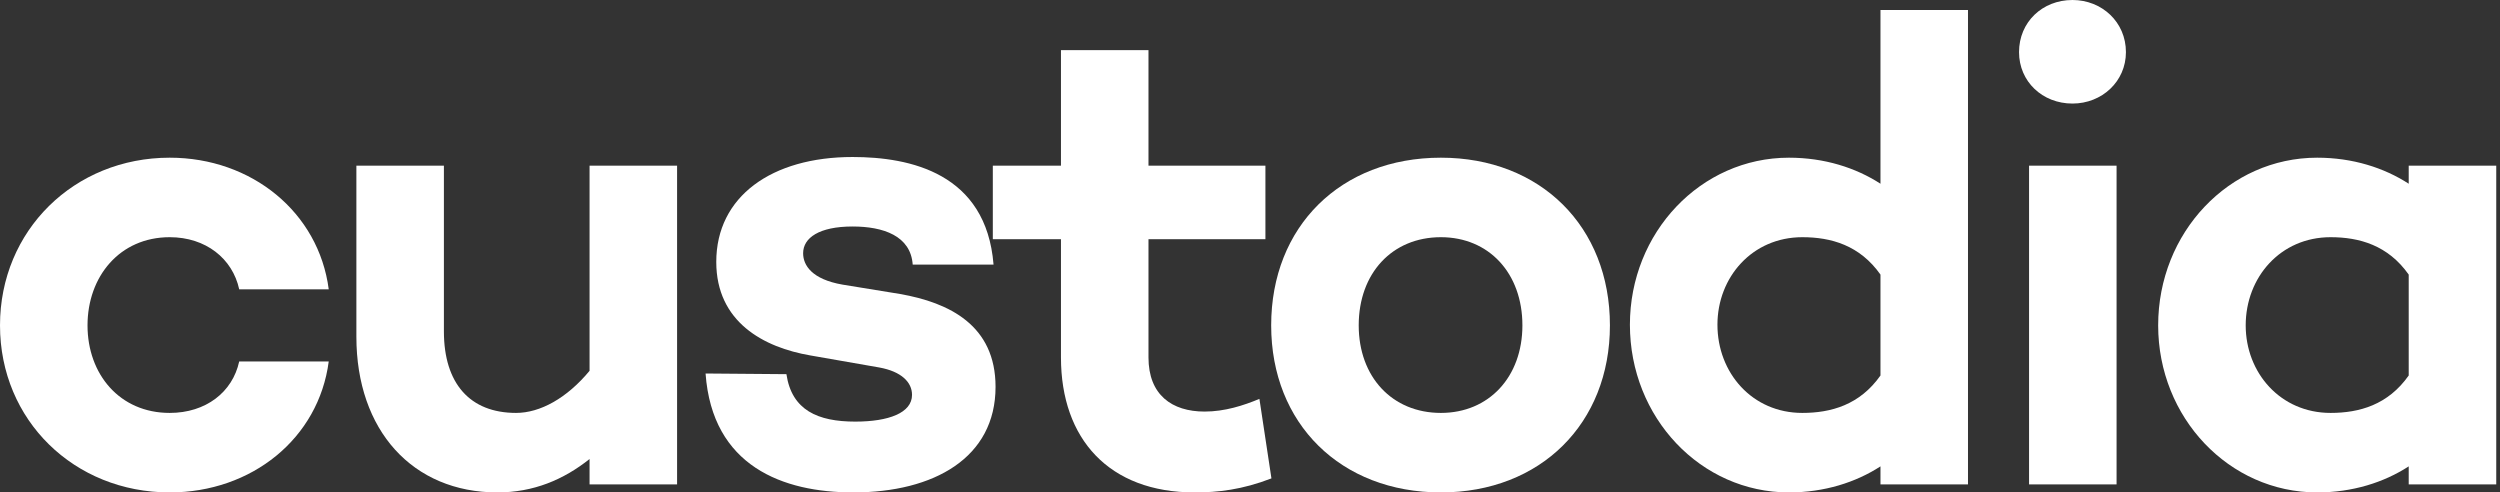 <svg width="132" height="26" viewBox="0 0 132 26" fill="none" xmlns="http://www.w3.org/2000/svg">
<rect x="0" y="0" width="132" height="26" fill="#333333" stroke="none"/>
<path d="M8.961 21.802C6.315 21.802 4.621 19.756 4.621 17.18C4.621 14.605 6.315 12.524 8.961 12.524C10.866 12.524 12.277 13.653 12.63 15.275H17.357C16.828 11.219 13.3 8.326 8.961 8.326C3.916 8.326 0 12.171 0 17.18C0 22.19 3.916 26 8.961 26C13.3 26 16.828 23.142 17.357 19.085H12.63C12.277 20.708 10.866 21.802 8.961 21.802Z" fill="white"/>
<path d="M31.129 8.749V19.579C29.929 21.026 28.518 21.802 27.248 21.802C24.814 21.802 23.438 20.25 23.438 17.498V8.749H18.817V17.78C18.817 22.719 21.78 26 26.261 26C28.166 26 29.753 25.33 31.129 24.236V25.577H35.75V8.749H31.129Z" fill="white"/>
<path d="M41.523 19.756L37.254 19.721C37.607 24.624 41.346 26 45.051 26C49.319 26 52.565 24.166 52.565 20.426C52.565 17.18 50.131 15.981 47.52 15.522L44.486 15.028C42.864 14.746 42.405 14.005 42.405 13.37C42.405 12.559 43.252 11.959 45.016 11.959C46.638 11.959 48.085 12.453 48.191 13.97H52.459C52.071 9.137 48.049 8.29 45.016 8.29C40.747 8.29 37.819 10.372 37.819 13.829C37.819 17.004 40.324 18.345 42.793 18.768L46.427 19.403C47.591 19.615 48.155 20.179 48.155 20.849C48.155 21.802 46.92 22.261 45.157 22.261C43.181 22.261 41.805 21.661 41.523 19.756Z" fill="white"/>
<path d="M66.497 21.061C65.65 21.414 64.662 21.731 63.604 21.731C61.875 21.731 60.64 20.849 60.64 18.874V12.63H66.814V8.749H60.64V2.646H56.019V8.749H52.421V12.63H56.019V18.874C56.019 23.178 58.559 26 63.075 26C64.309 26 65.579 25.859 67.132 25.259L66.497 21.061Z" fill="white"/>
<path d="M76.079 8.326C70.787 8.326 67.118 11.959 67.118 17.18C67.118 22.366 70.787 26 76.079 26C81.335 26 85.004 22.366 85.004 17.18C85.004 11.959 81.335 8.326 76.079 8.326ZM76.079 21.802C73.503 21.802 71.74 19.897 71.74 17.18C71.74 14.429 73.503 12.524 76.079 12.524C78.619 12.524 80.383 14.429 80.383 17.18C80.383 19.897 78.619 21.802 76.079 21.802Z" fill="white"/>
<path d="M99.289 0.529V9.701C97.983 8.855 96.325 8.326 94.456 8.326C89.799 8.326 86.059 12.277 86.059 17.145C86.059 22.049 89.799 26 94.456 26C96.325 26 97.983 25.471 99.289 24.624V25.577H103.91V0.529H99.289ZM95.161 21.802C92.515 21.802 90.681 19.685 90.681 17.145C90.681 14.64 92.515 12.524 95.161 12.524C96.678 12.524 98.195 12.947 99.289 14.499V19.826C98.195 21.379 96.678 21.802 95.161 21.802Z" fill="white"/>
<path d="M109.427 5.468C110.979 5.468 112.249 4.304 112.249 2.752C112.249 1.164 110.979 0 109.427 0C107.839 0 106.605 1.164 106.605 2.752C106.605 4.304 107.839 5.468 109.427 5.468ZM107.134 8.749V25.577H111.755V8.749H107.134Z" fill="white"/>
<path d="M127.18 8.749V9.701C125.875 8.855 124.217 8.326 122.347 8.326C117.691 8.326 113.951 12.277 113.951 17.18C113.951 22.049 117.691 26 122.347 26C124.217 26 125.875 25.471 127.18 24.624V25.577H131.802V8.749H127.18ZM123.053 21.802C120.407 21.802 118.573 19.685 118.573 17.18C118.573 14.64 120.407 12.524 123.053 12.524C124.57 12.524 126.087 12.947 127.18 14.499V19.826C126.087 21.379 124.57 21.802 123.053 21.802Z" fill="white"/>
</svg>
